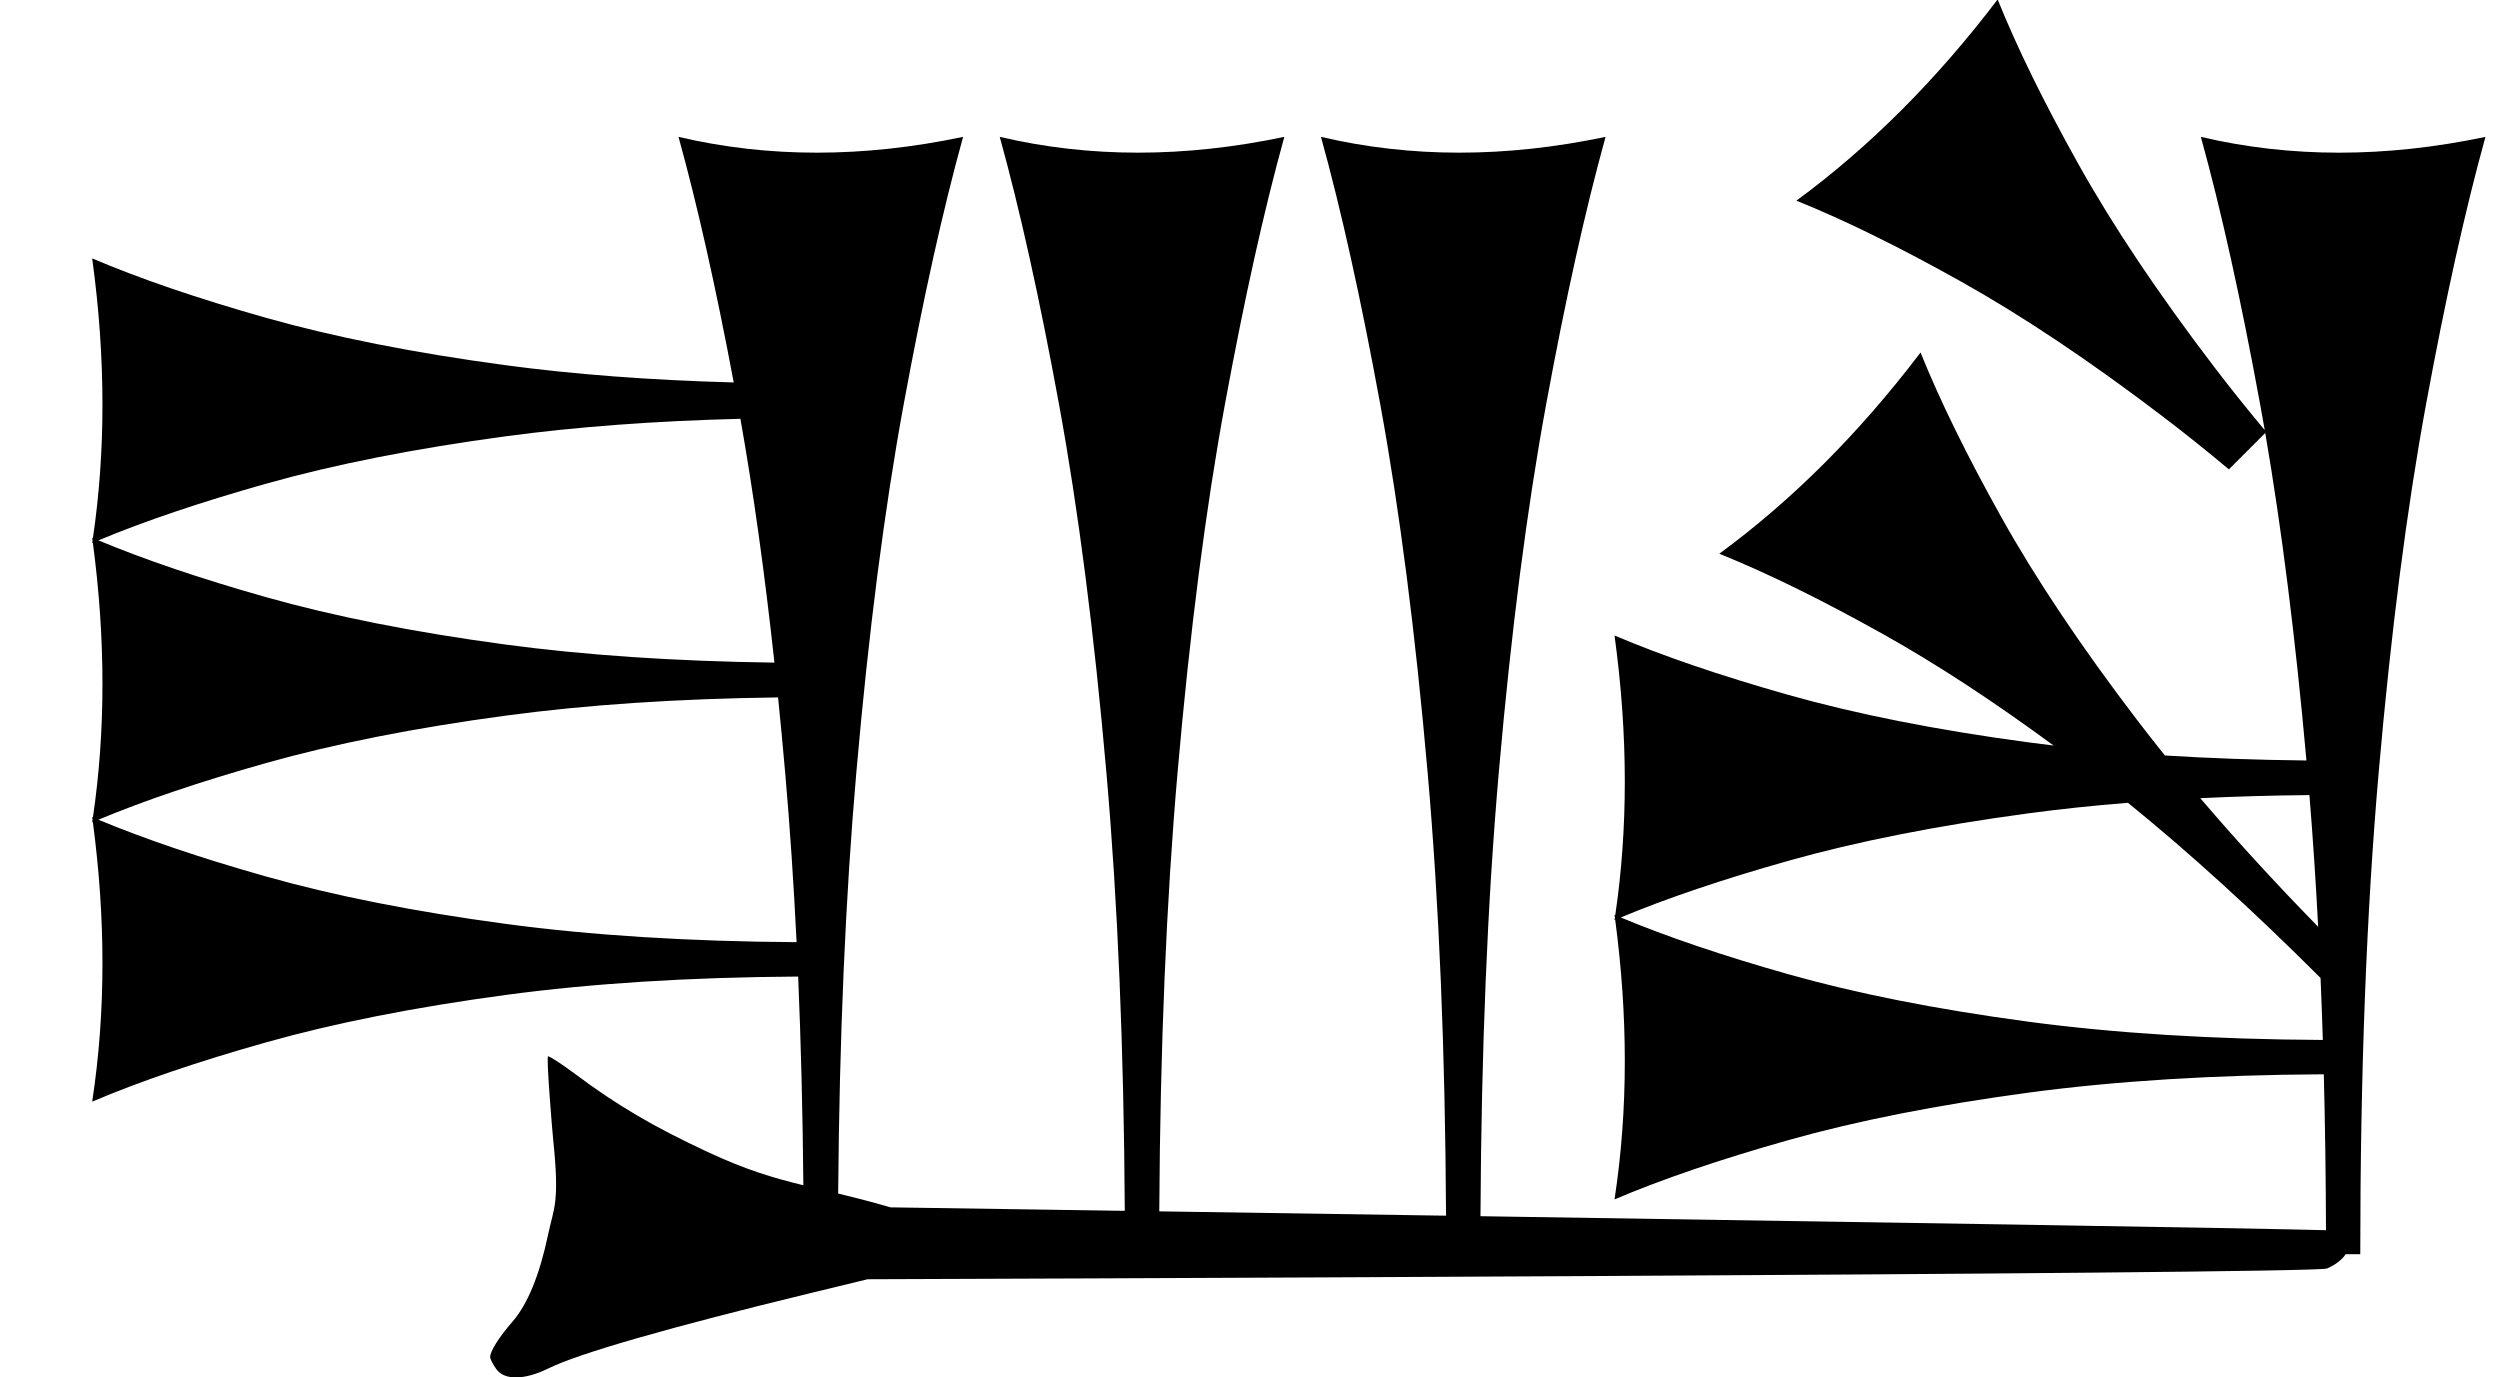 <?xml version="1.0" standalone="no"?>
<!DOCTYPE svg PUBLIC "-//W3C//DTD SVG 1.1//EN" "http://www.w3.org/Graphics/SVG/1.1/DTD/svg11.dtd" >
<svg xmlns="http://www.w3.org/2000/svg" xmlns:xlink="http://www.w3.org/1999/xlink" version="1.1" viewBox="0 0 1790 986">
   <path fill="currentColor"
d="M1595.88 336.062c-15.681 -13.127 -31.08 -25.456 -46.199 -36.987c-52.476 -40.024 -100.951 -72.488 -145.423 -97.394c-44.473 -24.904 -83.819 -44.238 -118.04 -58.003c26.149 -19.213 51.231 -40.825 75.246 -64.84
s46.963 -50.433 68.843 -79.25c13.766 34.221 33.027 73.495 57.786 117.824c24.761 44.327 57.152 92.73 97.177 145.206c11.313 14.832 23.407 29.947 36.278 45.345c-1.08 -6.232 -2.177 -12.384 -3.289 -18.454
c-13.837 -75.472 -27.988 -139.309 -42.453 -191.51c32.076 7.547 65.095 11.321 99.057 11.321s68.868 -3.774 104.717 -11.321c-14.464 52.201 -28.615 115.88 -42.453 191.038c-13.836 75.157 -25.157 163.05 -33.962 263.679
c-8.804 100.629 -13.208 215.724 -13.208 345.283h-10.435c-2.459 3.75 -6.958 7.396 -13.326 10.231c-9.43 4.198 -1045 7.71 -1045 7.71l-41.315 10.027c-100.174 24.314 -165.504 43.079 -187.049 53.727
c-17.262 8.531 -31.664 8.739 -37.523 0.543c-2.377 -3.326 -4.358 -7.231 -4.358 -8.592c0 -4.199 6.26 -14.135 15.89 -25.22c10.948 -12.604 19.418 -33.258 25.573 -62.358c4.274 -20.209 8.369 -22.354 3.644 -68.36
c-0.911 -8.868 -4.977 -59.403 -3.649 -59.403c1.322 0 10.045 5.703 19.384 12.674c30.166 22.517 55.747 37.572 94.798 55.794c27.983 13.057 47.357 18.691 68.622 23.875c-0.476 -52.274 -1.718 -102.085 -3.727 -149.431
c-77.928 0.481 -147.694 4.87 -209.303 13.163c-65.408 8.805 -122.641 20.126 -171.697 33.962c-49.057 13.837 -90.551 27.988 -124.481 42.453c4.905 -32.076 7.358 -65.095 7.358 -99.057c0 -32.834 -2.293 -66.551 -6.878 -101.148
l-0.48 0.205c0.091 -0.594 0.181 -1.188 0.27 -1.783c-0.089 -0.663 -0.179 -1.326 -0.27 -1.99c0.177 0.075 0.354 0.151 0.532 0.227c4.551 -30.962 6.826 -62.799 6.826 -95.51
c0 -32.834 -2.293 -66.551 -6.878 -101.148l-0.48 0.205c0.091 -0.594 0.181 -1.188 0.27 -1.783c-0.089 -0.663 -0.179 -1.326 -0.27 -1.99c0.177 0.075 0.354 0.151 0.532 0.227
c4.551 -30.962 6.826 -62.799 6.826 -95.51c0 -33.962 -2.453 -68.868 -7.358 -104.717c33.931 14.464 75.322 28.615 124.175 42.453c48.852 13.836 105.982 25.157 171.391 33.962c49.262 6.631 103.857 10.766 163.785 12.403
c-12.909 -68.678 -26.091 -127.292 -39.544 -175.841c32.076 7.547 65.095 11.321 99.057 11.321s68.868 -3.774 104.717 -11.321c-14.464 52.201 -28.615 115.88 -42.453 191.038c-13.836 75.157 -25.157 163.05 -33.962 263.679
c-7.808 89.241 -12.155 189.86 -13.039 301.855c10.968 2.642 23.131 5.725 37.48 9.905c0 0 67.371 0.991 167.737 2.492c-0.654 -116.39 -5.029 -220.825 -13.121 -313.31c-8.805 -100.629 -20.126 -188.679 -33.962 -264.15
c-13.837 -75.472 -27.988 -139.309 -42.453 -191.51c32.076 7.547 65.095 11.321 99.057 11.321s68.868 -3.774 104.717 -11.321c-14.464 52.201 -28.615 115.88 -42.453 191.038c-13.836 75.157 -25.157 163.05 -33.962 263.679
c-8.103 92.62 -12.479 197.494 -13.124 314.623c60.618 0.908 131.237 1.972 205.32 3.1c-0.587 -117.785 -4.968 -223.377 -13.14 -316.779c-8.805 -100.629 -20.126 -188.679 -33.962 -264.15
c-13.837 -75.472 -27.988 -139.309 -42.453 -191.51c32.076 7.547 65.095 11.321 99.057 11.321s68.868 -3.774 104.717 -11.321c-14.464 52.201 -28.615 115.88 -42.453 191.038c-13.836 75.157 -25.157 163.05 -33.962 263.679
c-8.183 93.535 -12.565 199.568 -13.143 318.099c261.092 3.984 555.638 8.625 605.381 10.023c-0.118 -38.498 -0.637 -75.71 -1.557 -111.634c-78.882 0.407 -149.437 4.8 -211.668 13.177c-65.408 8.805 -122.641 20.126 -171.697 33.962
c-49.057 13.837 -90.551 27.988 -124.481 42.453c4.905 -32.076 7.358 -65.095 7.358 -99.057c0 -32.834 -2.293 -66.551 -6.878 -101.148l-0.48 0.205c0.091 -0.594 0.181 -1.188 0.27 -1.783
c-0.089 -0.663 -0.179 -1.326 -0.27 -1.99c0.177 0.075 0.354 0.151 0.532 0.227c4.551 -30.962 6.826 -62.799 6.826 -95.51c0 -33.962 -2.453 -68.868 -7.358 -104.717
c33.931 14.464 75.322 28.615 124.175 42.453c48.852 13.836 105.982 25.157 171.391 33.962c6.188 0.833 12.459 1.626 18.814 2.38c-43.295 -31.841 -83.732 -58.283 -121.312 -79.328c-44.473 -24.904 -83.82 -44.238 -118.041 -58.003
c26.15 -19.213 51.232 -40.825 75.247 -64.84s46.963 -50.432 68.843 -79.249c13.765 34.22 33.026 73.494 57.786 117.823c24.76 44.327 57.151 92.73 97.177 145.206c6.417 8.413 13.085 16.917 20.004 25.512
c32.026 2.012 65.803 3.205 101.328 3.579c-7.886 -87.908 -17.721 -166.068 -29.505 -234.482c-11.072 11.073 -11.389 11.39 -26.026 26.027zM1661.52 700.238c-48.215 -48.184 -94.185 -89.994 -137.907 -125.436
c-24.921 1.996 -48.733 4.521 -71.439 7.578c-65.408 8.805 -122.641 20.126 -171.697 33.962c-46.922 13.234 -86.925 26.757 -120.009 40.566c33.075 13.809 72.976 27.331 119.702 40.566c48.852 13.836 105.982 25.157 171.391 33.962
c62.062 8.354 132.591 12.746 211.584 13.174c-0.47 -15.023 -1.011 -29.814 -1.625 -44.373zM1659.8 663.593c-1.7 -32.676 -3.786 -64.113 -6.257 -94.312c-27.041 0.262 -53.085 1 -78.132 2.216
c25.283 29.668 53.412 60.367 84.389 92.097zM530.127 299.859c-61.465 1.55 -117.447 5.724 -167.948 12.521c-65.408 8.805 -122.641 20.126 -171.697 33.962c-46.922 13.234 -86.925 26.757 -120.009 40.566
c33.075 13.809 72.976 27.331 119.702 40.566c48.852 13.836 105.982 25.157 171.391 33.962c57.134 7.689 121.441 12.023 192.924 12.996c-6.947 -64.059 -15.068 -122.25 -24.362 -174.574zM557.102 499.352
c-72.155 0.906 -137.128 5.25 -194.923 13.029c-65.408 8.805 -122.641 20.126 -171.697 33.962c-46.922 13.234 -86.925 26.757 -120.009 40.566c33.075 13.809 72.976 27.331 119.702 40.566c48.852 13.836 105.982 25.157 171.391 33.962
c61.331 8.255 130.928 12.642 208.791 13.156c-2.075 -42.357 -4.787 -82.668 -8.135 -120.934c-1.621 -18.529 -3.328 -36.632 -5.12 -54.309z" />
</svg>
